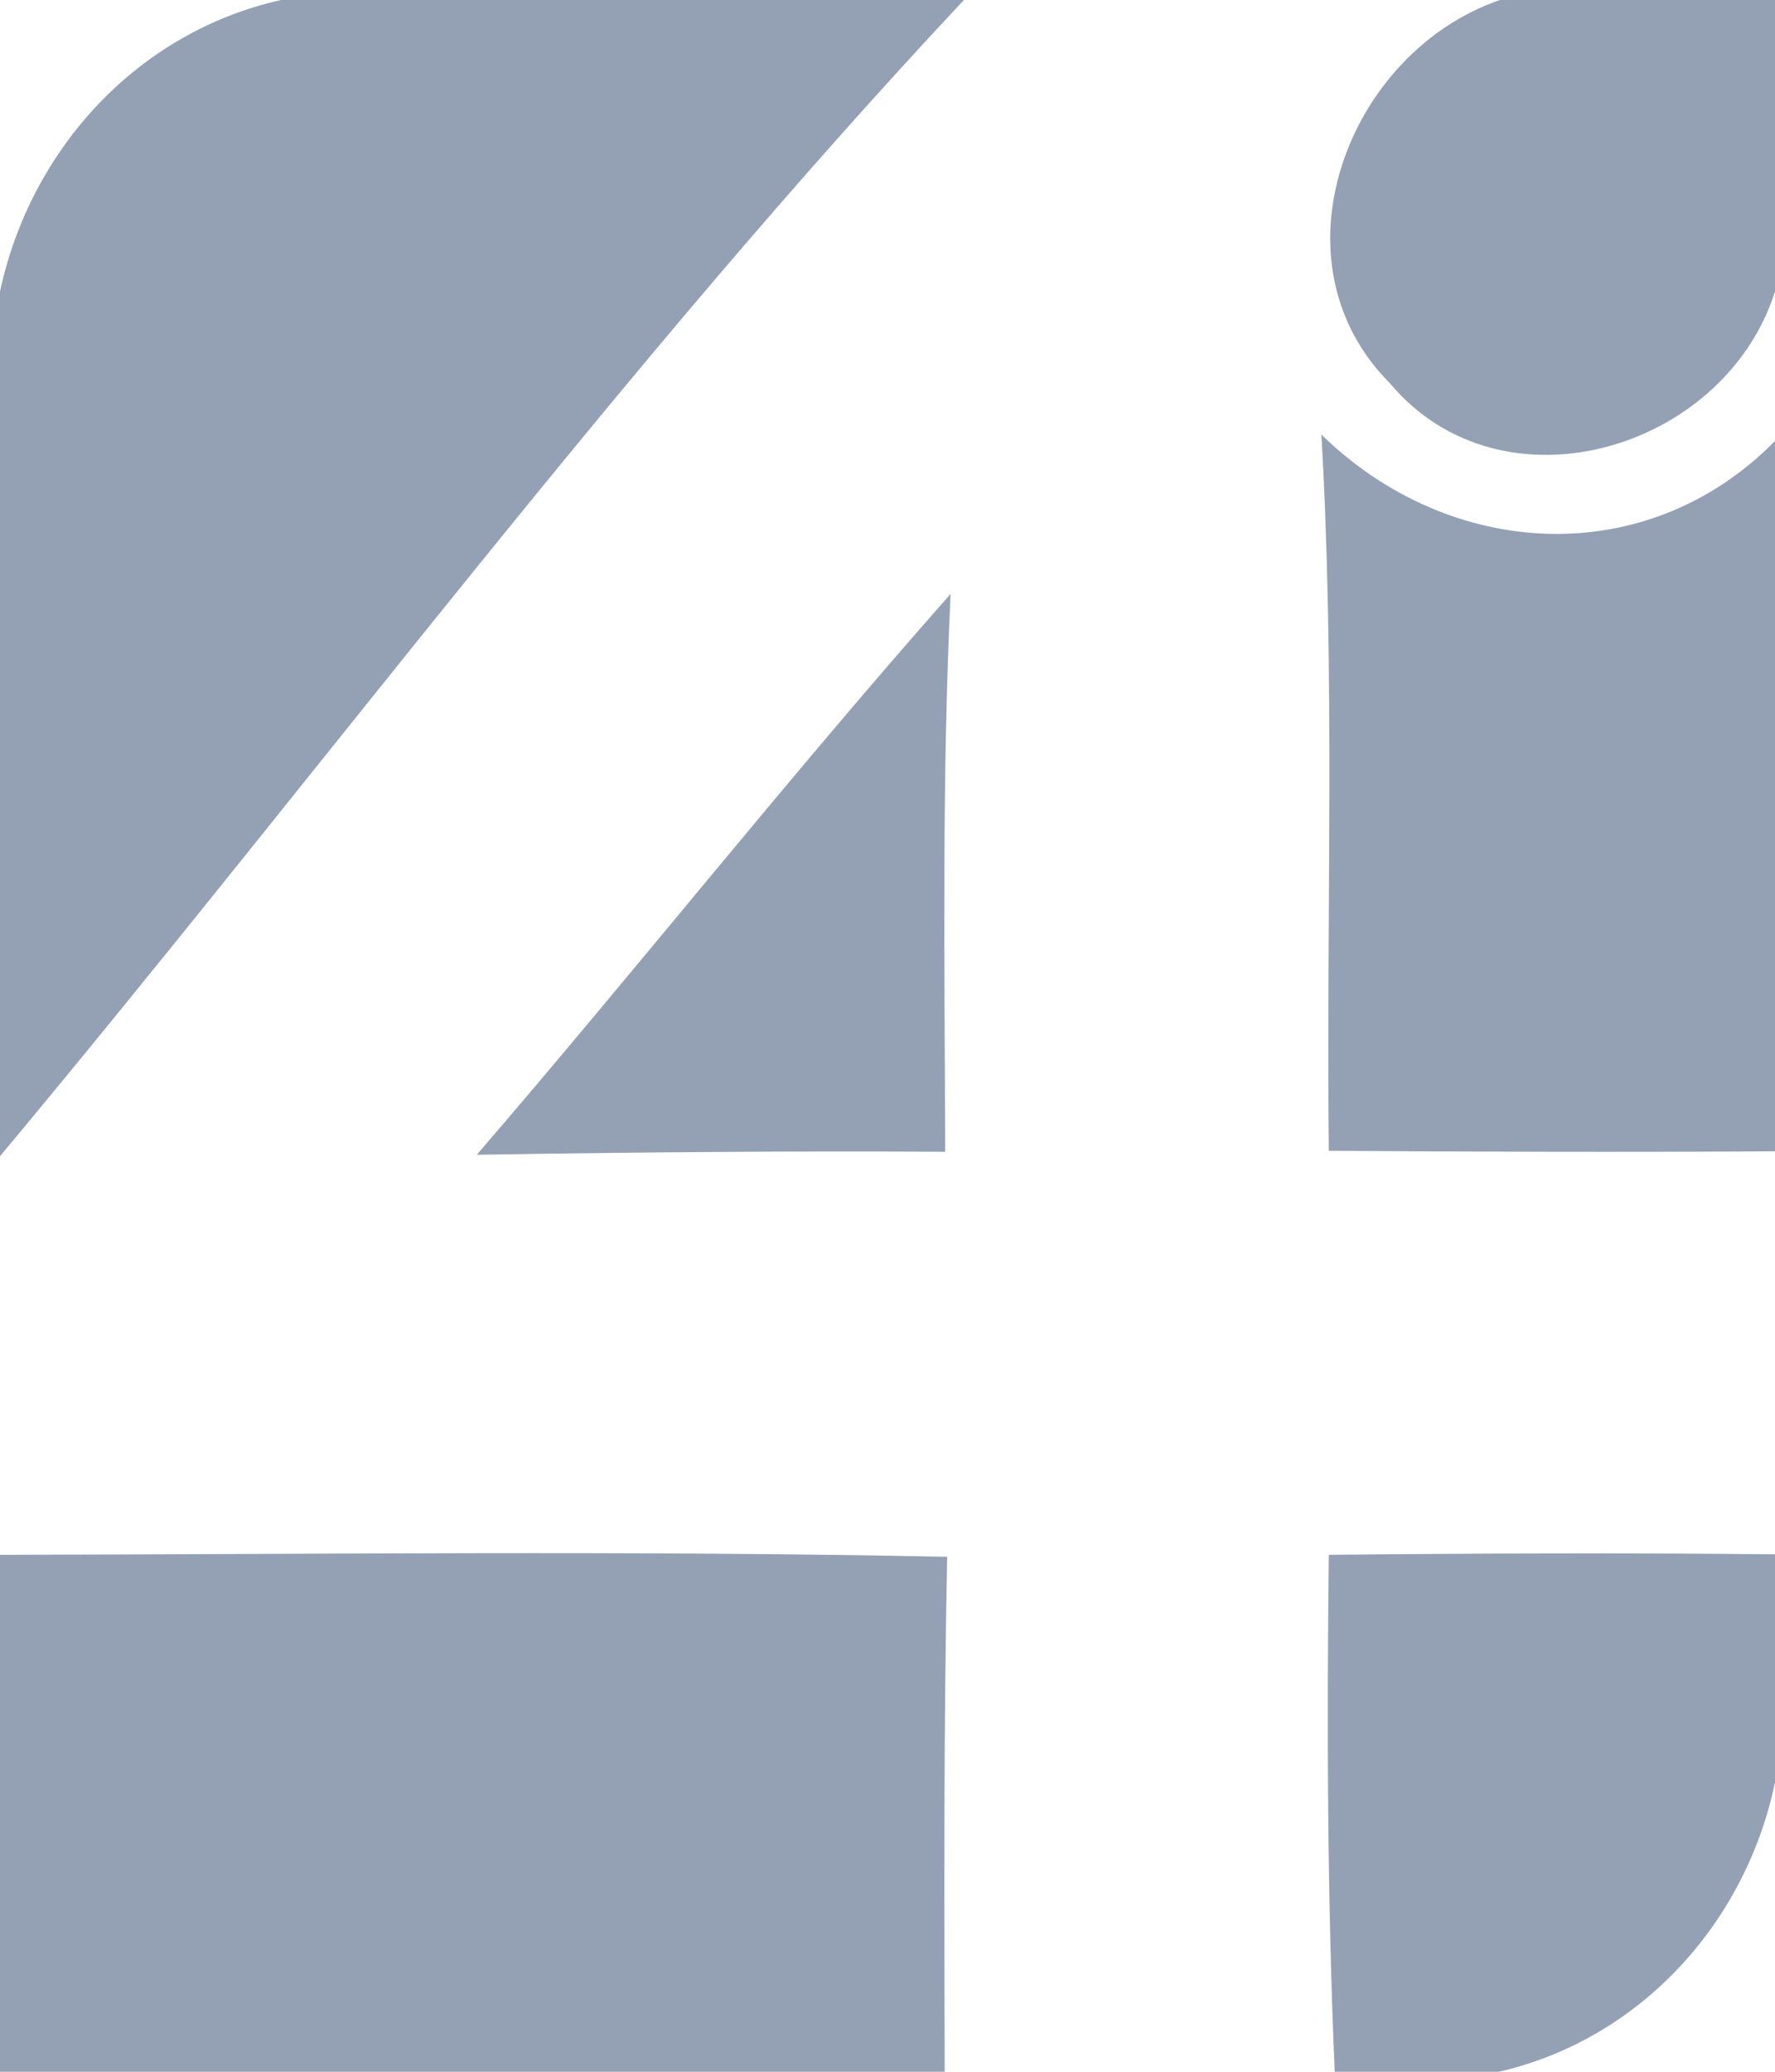<?xml version="1.0" encoding="UTF-8" ?>
<!DOCTYPE svg PUBLIC "-//W3C//DTD SVG 1.1//EN" "http://www.w3.org/Graphics/SVG/1.1/DTD/svg11.dtd">
<svg width="36pt" height="42pt" viewBox="0 0 36 42" version="1.1" xmlns="http://www.w3.org/2000/svg">
<g id="#94a1b5ff">
<path fill="#94a1b5" opacity="1.00" d=" M 5.70 0.00 L 19.55 0.00 C 12.60 7.41 6.52 15.63 0.00 23.44 L 0.00 5.91 C 0.62 3.02 2.79 0.65 5.70 0.00 Z" />
<path fill="#94a1b5" opacity="1.00" d=" M 30.42 0.00 L 36.00 0.00 L 36.00 5.91 C 34.98 9.13 30.46 10.48 28.19 7.77 C 25.71 5.29 27.33 1.06 30.42 0.00 Z" />
<path fill="#94a1b5" opacity="1.00" d=" M 26.80 8.81 C 29.40 11.35 33.39 11.59 36.00 8.94 L 36.00 23.34 C 32.98 23.36 29.96 23.35 26.95 23.33 C 26.90 18.49 27.08 13.65 26.80 8.81 Z" />
<path fill="#94a1b5" opacity="1.00" d=" M 9.67 23.41 C 12.91 19.65 15.99 15.76 19.28 12.04 C 19.10 15.81 19.16 19.58 19.17 23.35 C 16.01 23.33 12.84 23.36 9.67 23.41 Z" />
<path fill="#94a1b5" opacity="1.00" d=" M 0.00 31.52 C 6.40 31.51 12.81 31.43 19.21 31.56 C 19.14 35.04 19.15 38.52 19.16 42.00 L 0.00 42.00 L 0.00 31.52 Z" />
<path fill="#94a1b5" opacity="1.00" d=" M 26.95 31.52 C 29.97 31.49 32.98 31.48 36.00 31.51 L 36.00 36.13 C 35.41 38.98 33.27 41.34 30.40 42.00 L 27.07 42.00 C 26.92 38.51 26.91 35.02 26.95 31.52 Z" />
</g>
</svg>
